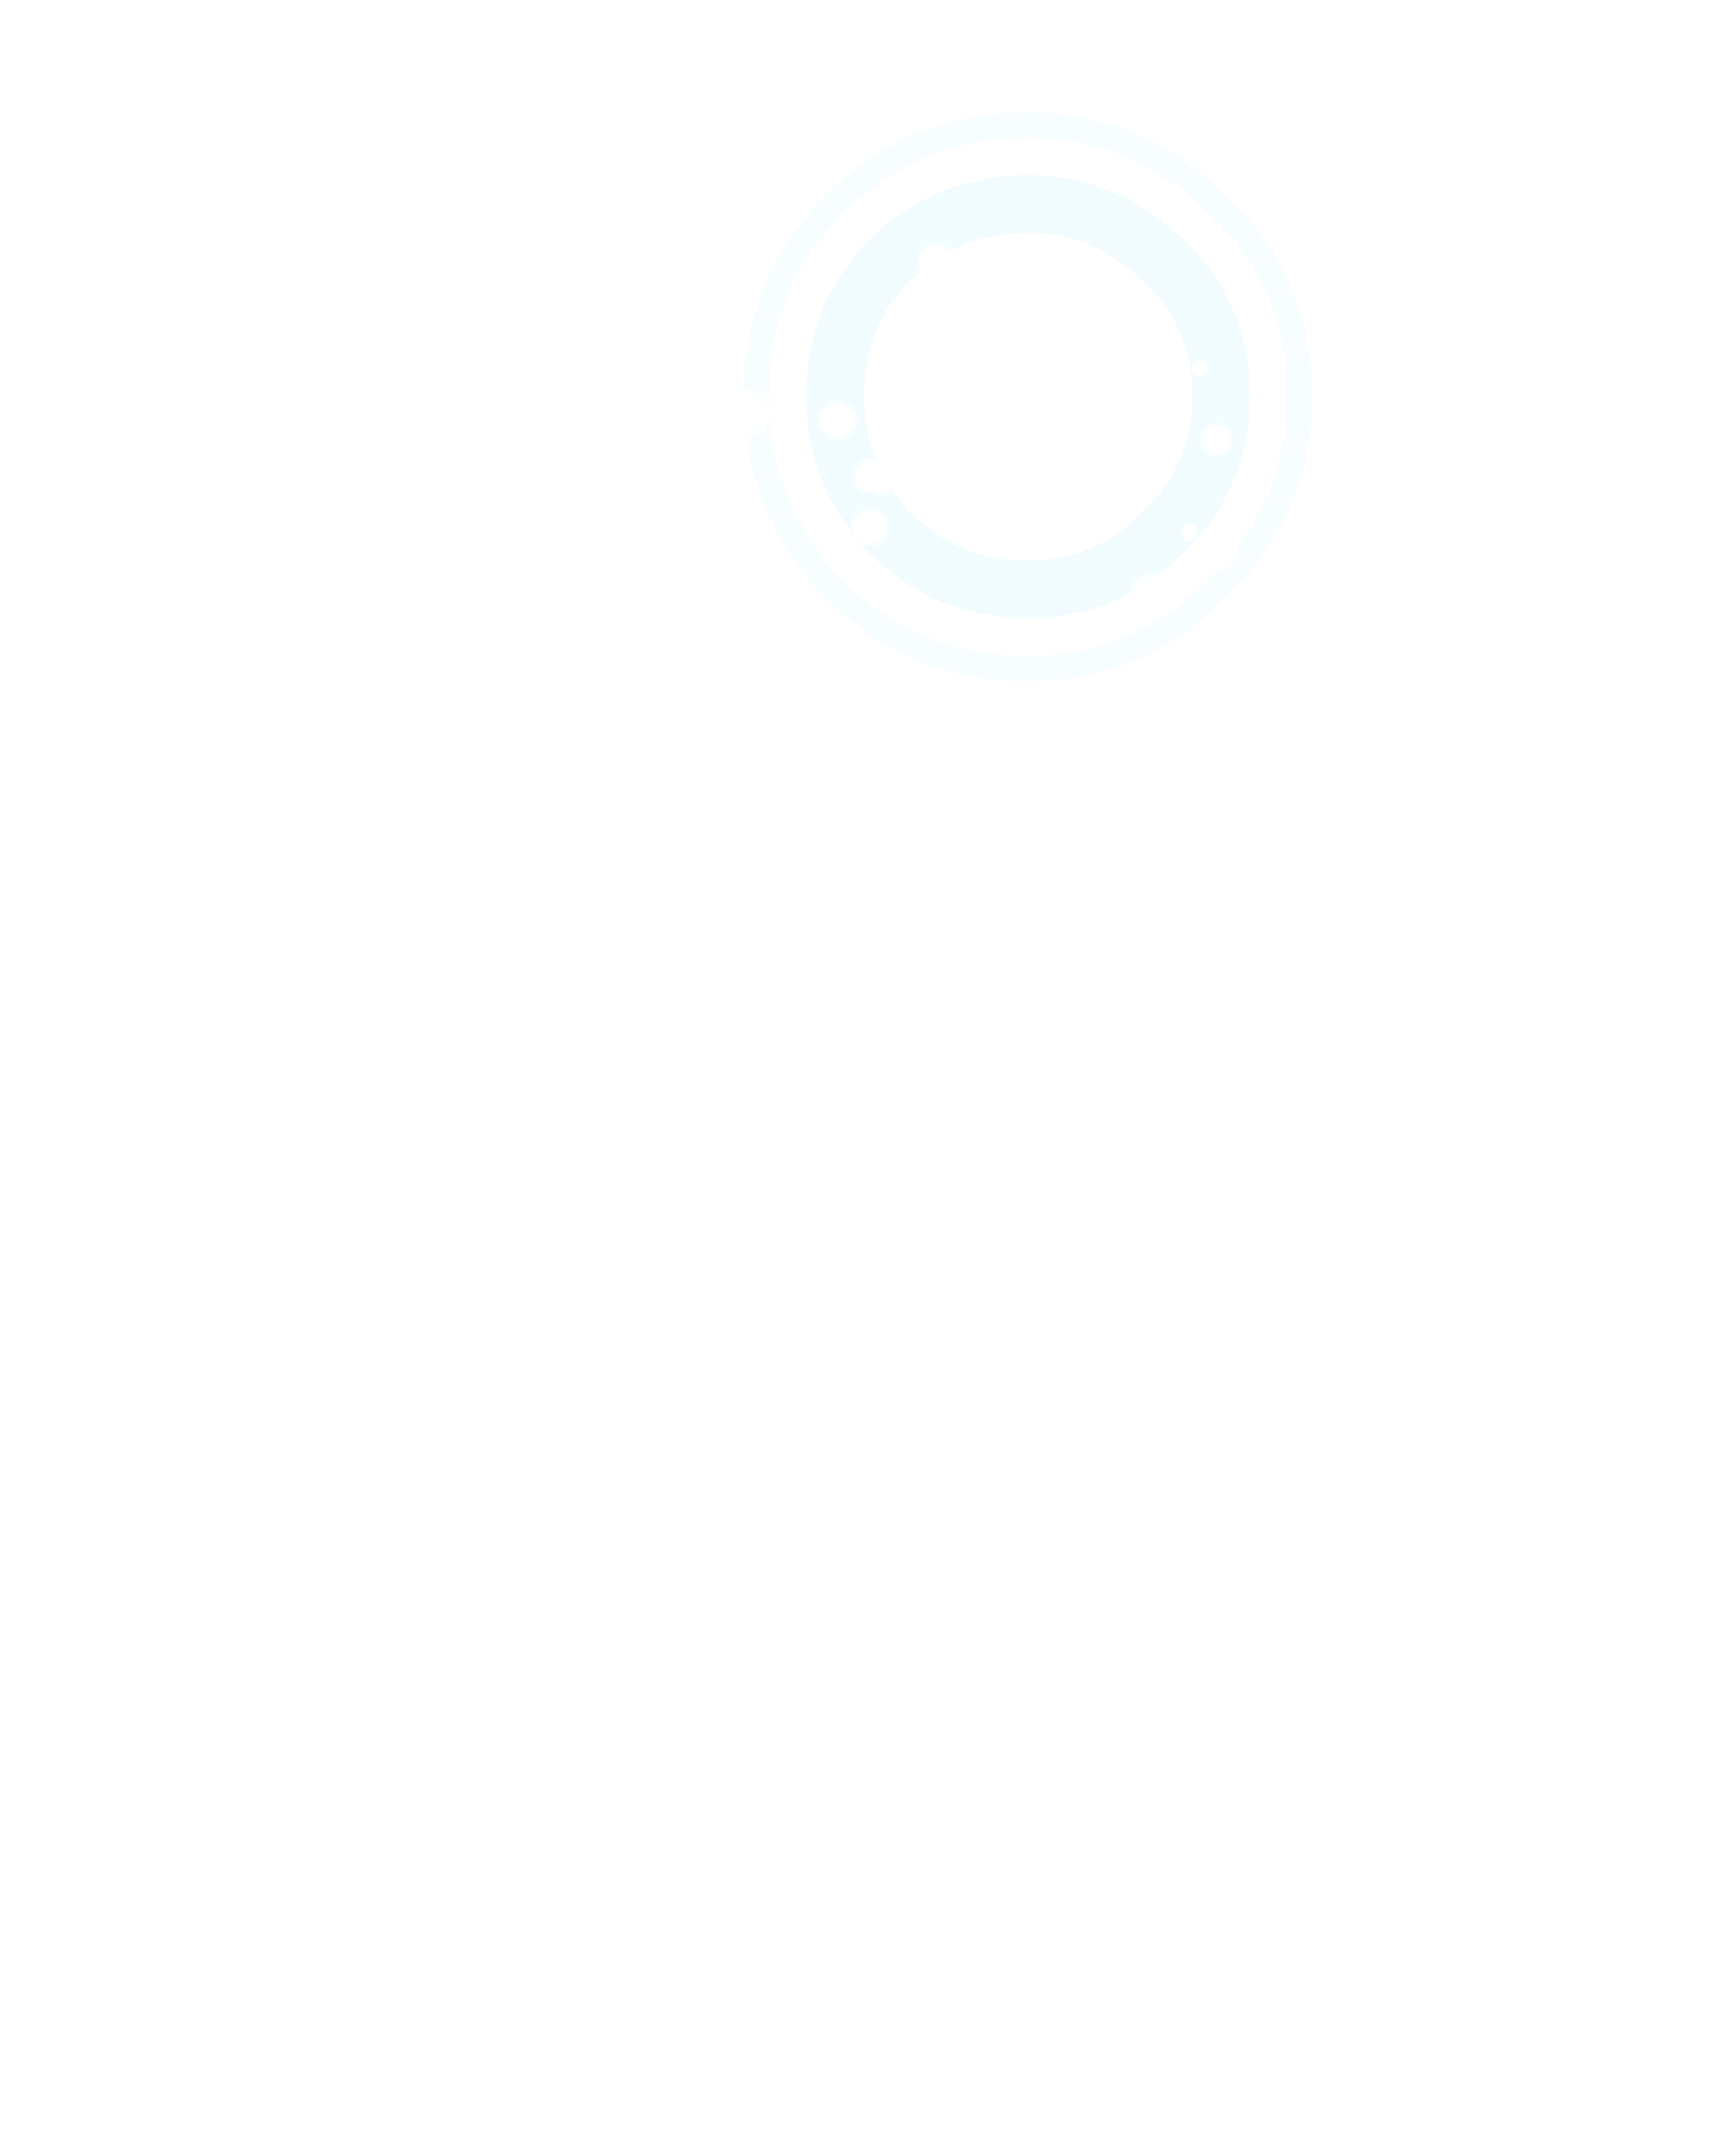 <?xml version="1.0" encoding="UTF-8" standalone="no"?>
<svg xmlns:ffdec="https://www.free-decompiler.com/flash" xmlns:xlink="http://www.w3.org/1999/xlink" ffdec:objectType="frame" height="254.2px" width="203.3px" xmlns="http://www.w3.org/2000/svg">
  <g transform="matrix(1.0, 0.0, 0.0, 1.0, 98.15, 220.8)">
    <use ffdec:characterId="259" height="23.7" id="am_Realm" transform="matrix(1.981, 0.0, 0.0, 1.981, 1.6, -199.272)" width="22.2" xlink:href="#sprite0"/>
    <use ffdec:characterId="339" height="63.7" transform="matrix(1.0, 0.0, 0.0, 1.0, -8.75, -205.85)" width="63.7" xlink:href="#morphshape0"/>
    <use ffdec:characterId="338" height="71.7" transform="matrix(1.0, 0.0, 0.0, 1.0, -12.75, -209.85)" width="71.7" xlink:href="#morphshape1"/>
    <use ffdec:characterId="337" height="40.0" transform="matrix(0.151, 0.0, 0.0, 0.151, -13.121, -175.11)" width="40.0" xlink:href="#sprite1"/>
    <use ffdec:characterId="337" height="40.0" transform="matrix(0.103, 0.0, 0.0, 0.103, 2.246, -166.706)" width="40.0" xlink:href="#sprite1"/>
    <use ffdec:characterId="337" height="40.0" transform="matrix(0.118, 0.0, 0.0, 0.118, 2.096, -160.971)" width="40.0" xlink:href="#sprite1"/>
    <use ffdec:characterId="337" height="40.0" transform="matrix(0.121, 0.0, 0.0, 0.121, -1.811, -173.671)" width="40.0" xlink:href="#sprite1"/>
    <use ffdec:characterId="337" height="40.0" transform="matrix(0.118, 0.0, 0.0, 0.118, 9.885, -192.231)" width="40.0" xlink:href="#sprite1"/>
    <use ffdec:characterId="337" height="40.0" transform="matrix(0.078, 0.0, 0.0, 0.078, 11.857, -163.155)" width="40.0" xlink:href="#sprite1"/>
    <use ffdec:characterId="337" height="40.0" transform="matrix(0.067, 0.0, 0.0, 0.067, 4.883, -180.506)" width="40.0" xlink:href="#sprite1"/>
    <use ffdec:characterId="337" height="40.0" transform="matrix(0.072, 0.0, 0.0, 0.072, 4.277, -165.15)" width="40.0" xlink:href="#sprite1"/>
    <use ffdec:characterId="337" height="40.0" transform="matrix(0.111, 0.0, 0.0, 0.111, 57.238, -170.696)" width="40.0" xlink:href="#sprite1"/>
    <use ffdec:characterId="337" height="40.0" transform="matrix(0.083, 0.0, 0.0, 0.083, 43.113, -158.239)" width="40.0" xlink:href="#sprite1"/>
    <use ffdec:characterId="337" height="40.0" transform="matrix(0.053, 0.0, 0.0, 0.053, 40.974, -159.1)" width="40.0" xlink:href="#sprite1"/>
    <use ffdec:characterId="337" height="40.0" transform="matrix(0.053, 0.0, 0.0, 0.053, 42.223, -178.5)" width="40.0" xlink:href="#sprite1"/>
    <use ffdec:characterId="337" height="40.0" transform="matrix(0.101, 0.0, 0.0, 0.101, 43.787, -157.47)" width="40.0" xlink:href="#sprite1"/>
    <use ffdec:characterId="337" height="40.0" transform="matrix(0.075, 0.0, 0.0, 0.075, 38.965, -179.504)" width="40.0" xlink:href="#sprite1"/>
    <use ffdec:characterId="337" height="40.0" transform="matrix(0.102, 0.0, 0.0, 0.102, 43.315, -171.04)" width="40.0" xlink:href="#sprite1"/>
    <use ffdec:characterId="337" height="40.0" transform="matrix(0.127, 0.0, 0.0, 0.127, 35.017, -153.379)" width="40.0" xlink:href="#sprite1"/>
  </g>
  <defs>
    <g id="morphshape0" transform="matrix(1.0, 0.0, 0.0, 1.0, 8.75, 205.85)">
      <path d="M0.35 -174.0 Q0.35 -183.7 6.65 -190.0 13.45 -196.75 23.1 -196.75 32.3 -196.75 39.1 -190.0 45.85 -183.7 45.85 -174.0 45.85 -164.85 39.1 -158.1 32.3 -151.3 23.1 -151.3 13.45 -151.3 6.65 -158.1 0.35 -164.85 0.35 -174.0 0.35 -183.7 6.65 -190.0 13.45 -196.75 23.1 -196.75 32.3 -196.75 39.1 -190.0 45.85 -183.7 45.85 -174.0 45.85 -164.85 39.1 -158.1 32.3 -151.3 23.1 -151.3 13.45 -151.3 6.65 -158.1 0.35 -164.85 0.35 -174.0 Z" fill="none" stroke="#e2f8ff" stroke-linecap="round" stroke-linejoin="round" stroke-opacity="0.443" stroke-width="6.8"/>
    </g>
    <g id="morphshape1" transform="matrix(1.0, 0.0, 0.0, 1.0, 12.75, 209.85)">
      <path d="M-8.95 -174.0 Q-8.95 -187.65 0.0 -196.45 9.5 -206.05 23.1 -206.05 36.05 -206.05 45.6 -196.45 55.1 -187.65 55.1 -174.0 55.1 -161.1 45.6 -151.55 36.05 -141.95 23.1 -141.95 9.5 -141.95 0.0 -151.55 -8.95 -161.1 -8.95 -174.0 -8.95 -187.65 0.0 -196.45 9.5 -206.05 23.1 -206.05 36.05 -206.05 45.6 -196.45 55.1 -187.65 55.1 -174.0 55.1 -161.1 45.6 -151.55 36.05 -141.95 23.1 -141.95 9.5 -141.95 0.0 -151.55 -8.95 -161.1 -8.95 -174.0 Z" fill="none" stroke="#d2f4ff" stroke-linecap="round" stroke-linejoin="round" stroke-opacity="0.153" stroke-width="3.0"/>
    </g>
    <g id="sprite1" transform="matrix(1.0, 0.0, 0.0, 1.0, 20.4, 18.0)">
      <use ffdec:characterId="336" height="40.0" transform="matrix(1.0, 0.0, 0.0, 1.0, -20.4, -18.0)" width="40.0" xlink:href="#shape0"/>
    </g>
    <g id="shape0" transform="matrix(1.0, 0.0, 0.0, 1.0, 20.4, 18.0)">
      <path d="M13.75 -12.1 Q19.6 -6.25 19.6 2.0 19.6 10.2 13.8 16.0 L13.65 16.1 Q7.85 22.0 -0.4 22.0 -8.6 22.05 -14.6 16.05 -20.4 10.25 -20.4 2.0 -20.4 -6.25 -14.6 -12.1 L-14.55 -12.2 Q-8.6 -18.0 -0.4 -18.0 7.9 -18.0 13.7 -12.15 L13.75 -12.1" fill="#ffffff" fill-opacity="0.263" fill-rule="evenodd" stroke="none"/>
      <path d="M-0.4 -16.0 Q7.05 -16.0 12.3 -10.7 17.6 -5.45 17.6 2.0 17.6 9.2 12.55 14.35 L12.35 14.6 Q7.1 20.0 -0.4 20.0 -7.8 20.05 -13.2 14.65 -18.4 9.4 -18.4 2.0 -18.4 -5.45 -13.2 -10.7 L-13.15 -10.75 Q-7.75 -16.0 -0.4 -16.0" fill="#ffffff" fill-opacity="0.529" fill-rule="evenodd" stroke="none"/>
      <path d="M10.9 -9.3 Q15.6 -4.6 15.6 2.0 15.6 8.55 10.9 13.2 L10.85 13.25 Q6.2 18.0 -0.4 18.0 -6.95 18.0 -11.75 13.25 -16.4 8.6 -16.4 2.0 -16.4 -4.6 -11.75 -9.3 -6.95 -14.0 -0.4 -14.0 6.2 -14.0 10.85 -9.3 L10.9 -9.3" fill="#ffffff" fill-opacity="0.706" fill-rule="evenodd" stroke="none"/>
      <path d="M-0.4 -12.0 Q5.4 -12.0 9.45 -7.9 13.6 -3.8 13.6 2.0 13.6 7.75 9.45 11.8 5.4 16.0 -0.4 16.0 -6.15 16.0 -10.35 11.8 -14.4 7.75 -14.4 2.0 -14.4 -3.8 -10.35 -7.9 -6.15 -12.0 -0.4 -12.0" fill="#ffffff" fill-opacity="0.886" fill-rule="evenodd" stroke="none"/>
    </g>
  </defs>
</svg>
